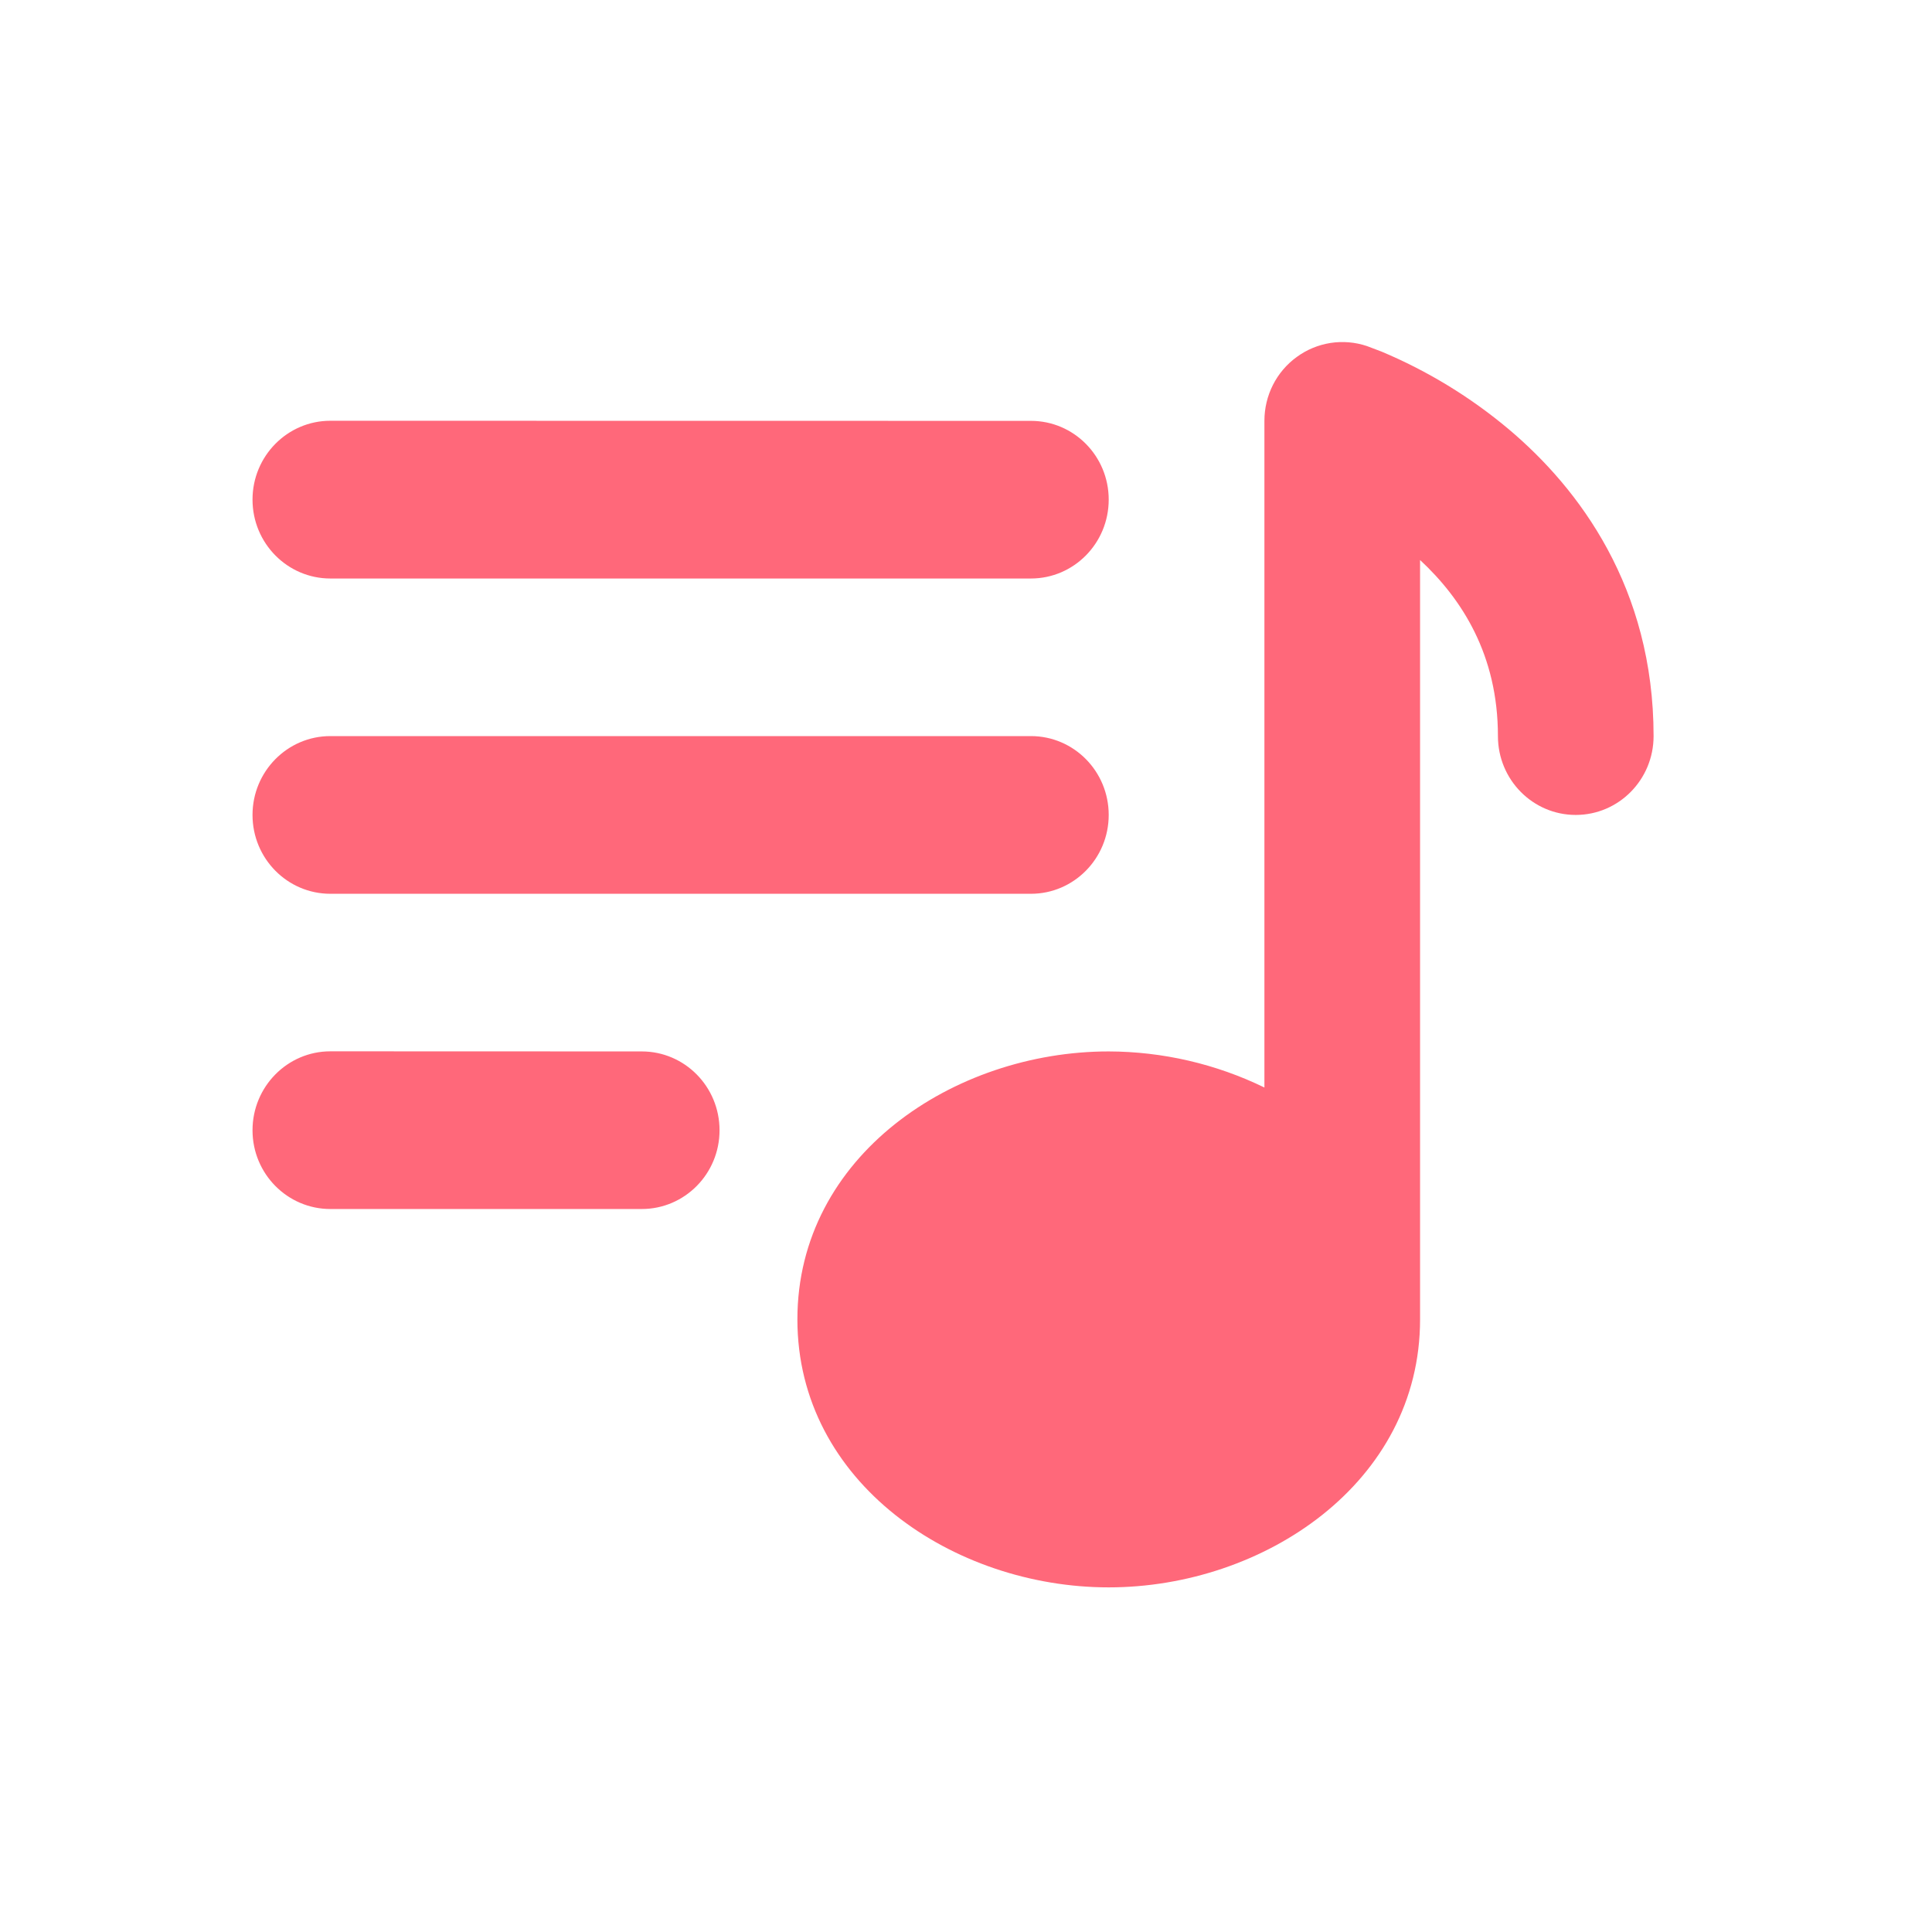 <svg width="37" height="37" viewBox="0 0 37 37" fill="none" xmlns="http://www.w3.org/2000/svg">
<path fill-rule="evenodd" clip-rule="evenodd" d="M26.177 6.627C25.953 6.552 25.714 6.532 25.48 6.568C25.247 6.605 25.026 6.696 24.835 6.836C24.444 7.119 24.215 7.574 24.215 8.058V20.827C23.286 20.375 22.267 20.139 21.233 20.136C18.267 20.136 15.271 22.136 15.271 25.268C15.271 28.4 18.267 30.4 21.233 30.4C24.2 30.4 27.196 28.4 27.196 25.268V10.725C27.998 11.47 28.687 12.542 28.687 14.097C28.687 14.932 29.355 15.607 30.177 15.607C31 15.607 31.668 14.932 31.668 14.097C31.668 11.257 30.243 9.357 28.895 8.221C28.162 7.605 27.34 7.104 26.457 6.733L26.209 6.639L26.19 6.632L26.183 6.629H26.18L26.177 6.627ZM6.327 8.058C5.504 8.058 4.836 8.735 4.836 9.568C4.836 10.403 5.504 11.079 6.327 11.079H19.743C20.566 11.079 21.233 10.403 21.233 9.568C21.233 8.734 20.566 8.06 19.743 8.06L6.327 8.058ZM6.327 14.097C5.504 14.097 4.836 14.774 4.836 15.607C4.836 16.442 5.504 17.117 6.327 17.117H19.743C20.566 17.117 21.233 16.44 21.233 15.607C21.233 14.772 20.566 14.097 19.743 14.097H6.327ZM6.327 20.134C5.504 20.134 4.836 20.811 4.836 21.646C4.836 22.479 5.504 23.154 6.327 23.154H12.29C13.113 23.154 13.78 22.479 13.78 21.646C13.78 20.811 13.113 20.136 12.29 20.136L6.327 20.134Z" fill="#FF687A"/>
</svg>
